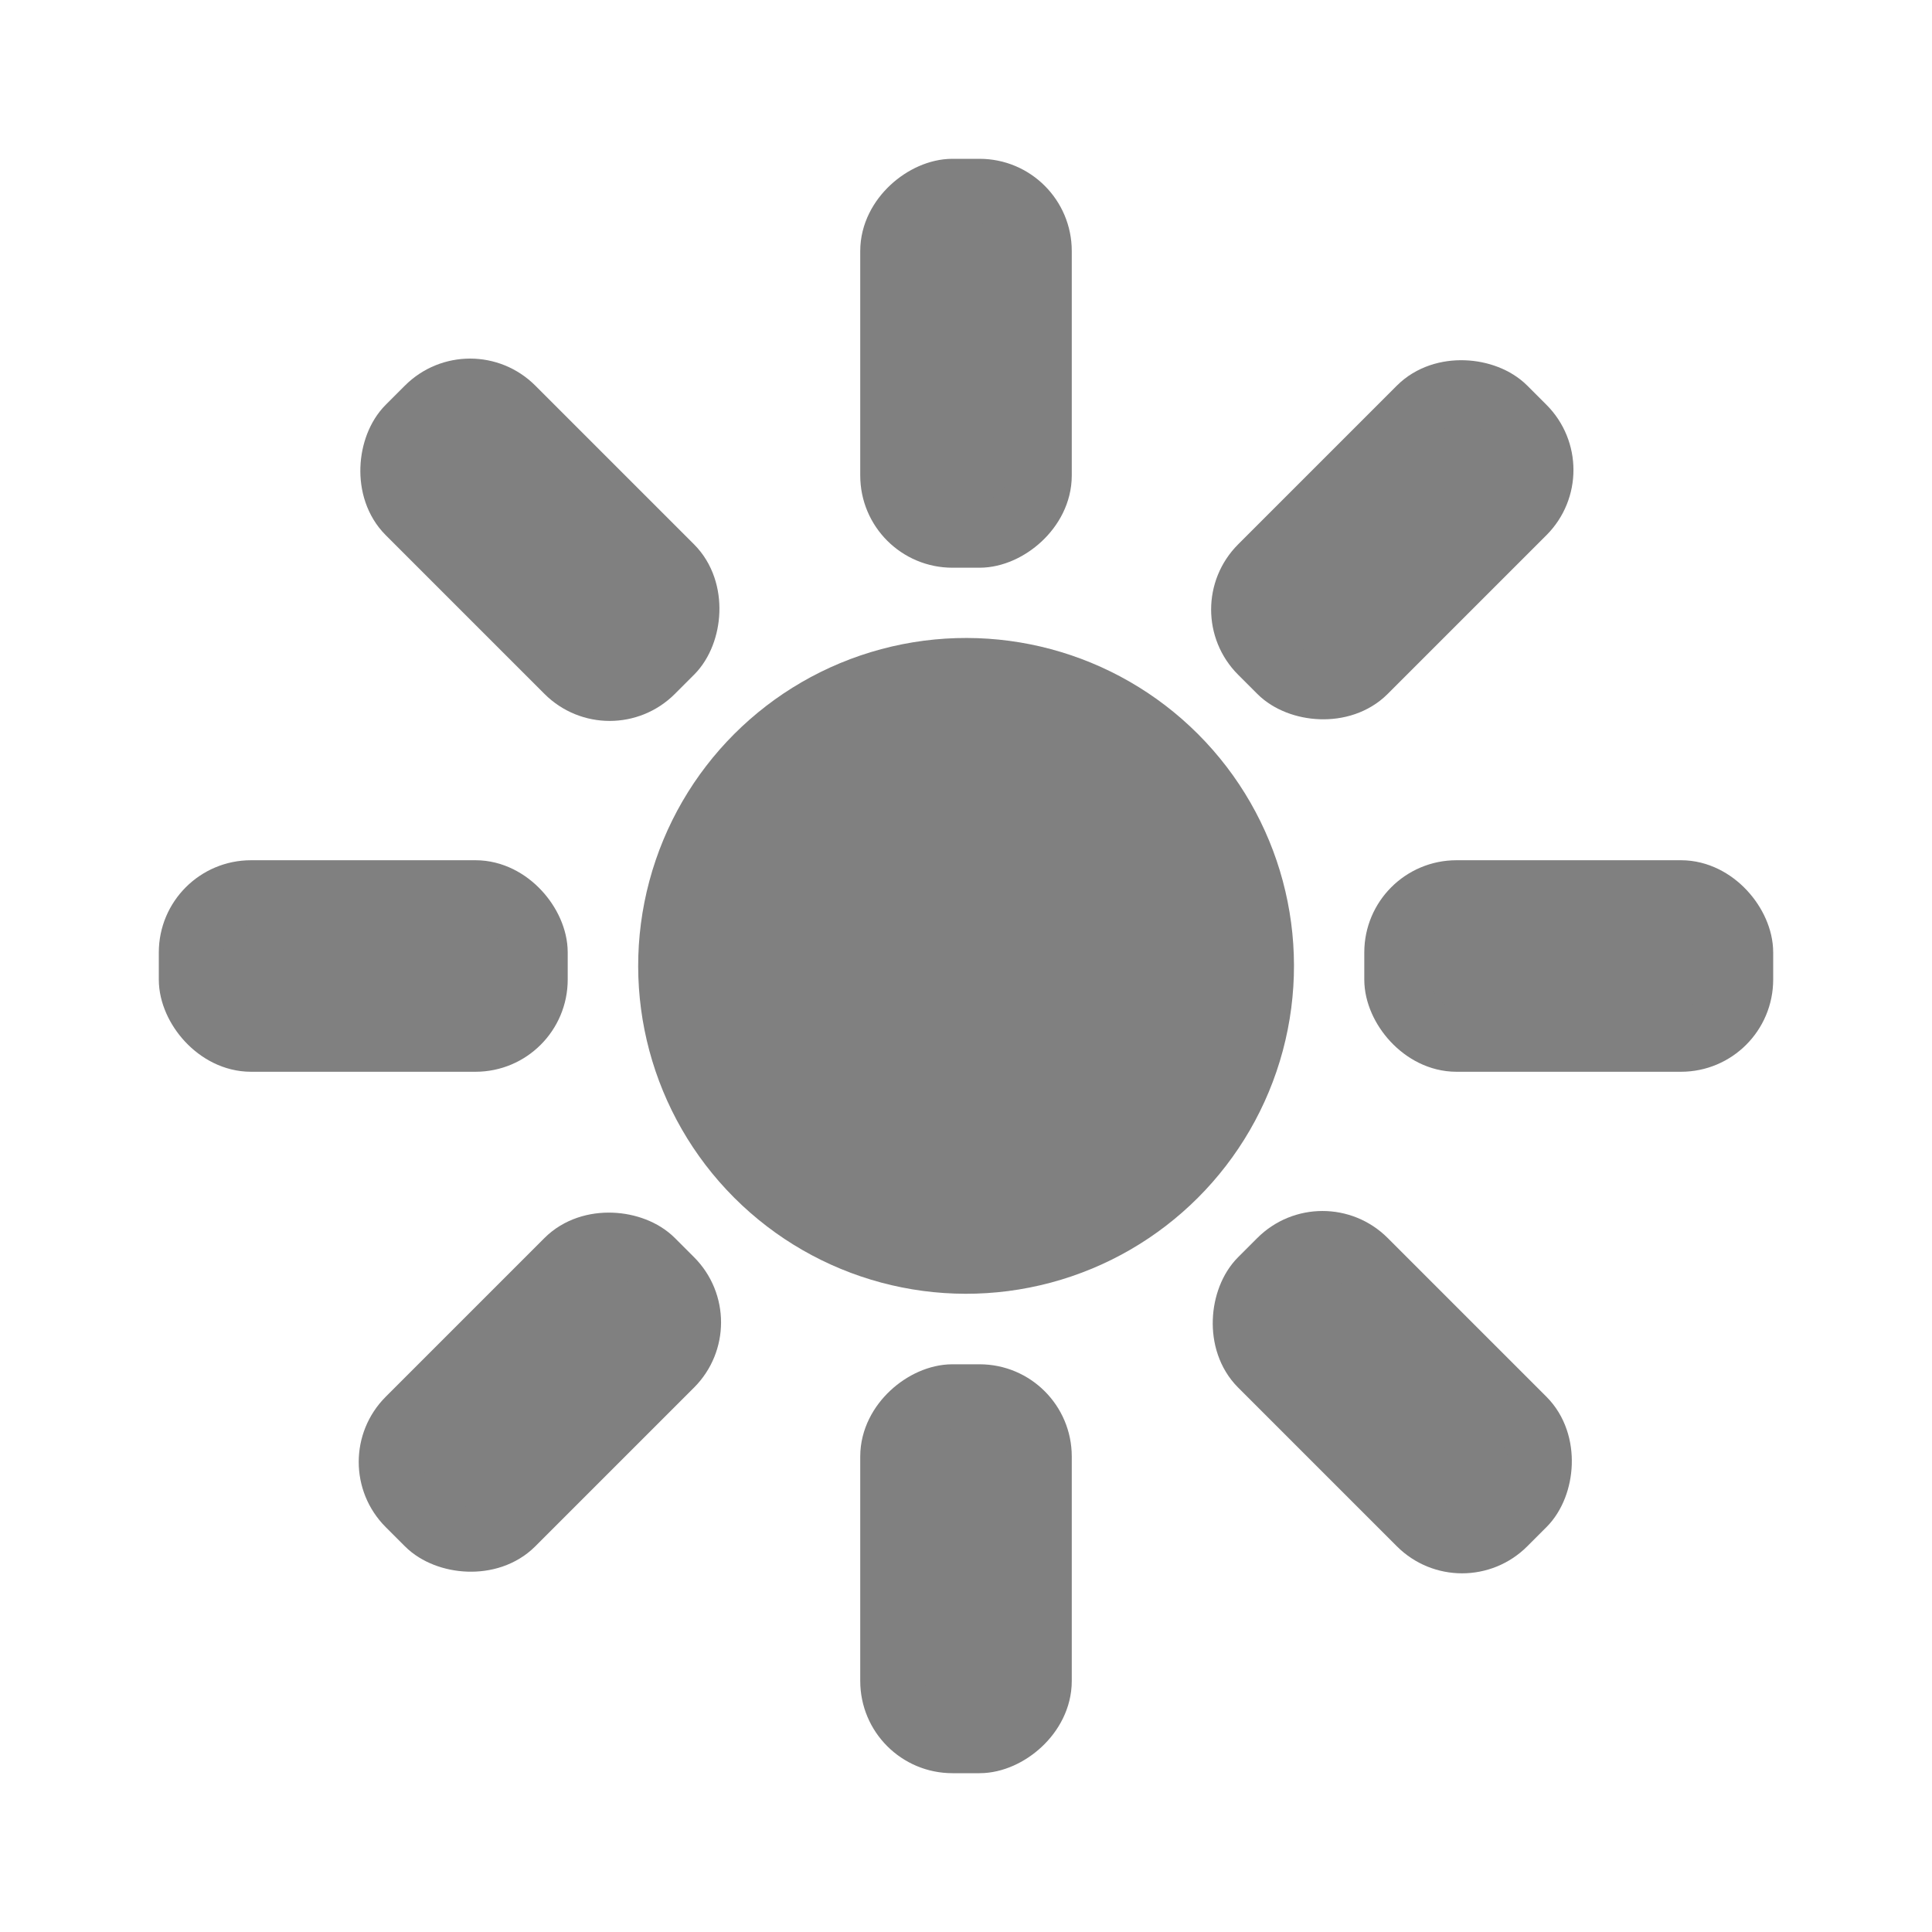 <?xml version="1.0" encoding="UTF-8" standalone="no"?>
<svg
   sodipodi:docname="MODELER_qlight.svg"
   inkscape:version="1.1.1 (3bf5ae0d25, 2021-09-20)"
   id="svg8"
   version="1.1"
   viewBox="0 0 8.467 8.467"
   height="32"
   width="32"
   xmlns:inkscape="http://www.inkscape.org/namespaces/inkscape"
   xmlns:sodipodi="http://sodipodi.sourceforge.net/DTD/sodipodi-0.dtd"
   xmlns="http://www.w3.org/2000/svg"
   xmlns:svg="http://www.w3.org/2000/svg"
   xmlns:rdf="http://www.w3.org/1999/02/22-rdf-syntax-ns#"
   xmlns:cc="http://creativecommons.org/ns#"
   xmlns:dc="http://purl.org/dc/elements/1.1/">
  <defs
     id="defs2" />
  <sodipodi:namedview
     inkscape:document-rotation="0"
     fit-margin-bottom="0"
     fit-margin-right="0"
     fit-margin-left="0"
     fit-margin-top="0"
     inkscape:snap-global="false"
     inkscape:snap-bbox="true"
     inkscape:snap-midpoints="true"
     inkscape:snap-smooth-nodes="true"
     inkscape:object-nodes="true"
     inkscape:snap-intersection-paths="true"
     inkscape:object-paths="true"
     inkscape:snap-center="true"
     inkscape:snap-object-midpoints="true"
     inkscape:snap-page="true"
     inkscape:window-maximized="1"
     inkscape:window-y="-12"
     inkscape:window-x="-12"
     inkscape:window-height="2068"
     inkscape:window-width="3840"
     units="px"
     showgrid="false"
     inkscape:current-layer="g4557"
     inkscape:document-units="mm"
     inkscape:cy="8.8388344"
     inkscape:cx="45.519997"
     inkscape:zoom="11.313709"
     inkscape:pageshadow="2"
     inkscape:pageopacity="0.0"
     borderopacity="1.0"
     bordercolor="#666666"
     pagecolor="#ffffff"
     id="base"
     inkscape:pagecheckerboard="0" />
  <g
     transform="translate(-0.009,-288.552)"
     id="layer1"
     inkscape:groupmode="layer"
     inkscape:label="Layer 1">
    <g
       transform="translate(-0.511,0.589)"
       id="g4557">
      <ellipse
         ry="1.437"
         rx="1.437"
         cy="71.034"
         cx="283.47"
         id="path4140"
         style="fill:#808080;fill-opacity:1;stroke:none;stroke-width:1.299;stroke-linecap:round;stroke-linejoin:round;stroke-miterlimit:4;stroke-dasharray:none;stroke-opacity:1"
         transform="rotate(75)" />
      <rect
         style="fill:#808080;fill-opacity:1;stroke:#808080;stroke-width:0.282;stroke-linecap:round;stroke-linejoin:round;stroke-miterlimit:4;stroke-dasharray:none;stroke-opacity:1"
         id="rect834"
         width="1.51"
         height="0.645"
         x="1.357"
         y="291.874"
         ry="0.263" />
      <rect
         ry="0.263"
         y="291.874"
         x="6.64"
         height="0.645"
         width="1.51"
         id="rect868"
         style="fill:#808080;fill-opacity:1;stroke:#808080;stroke-width:0.282;stroke-linecap:round;stroke-linejoin:round;stroke-miterlimit:4;stroke-dasharray:none;stroke-opacity:1" />
      <rect
         ry="0.263"
         y="4.431"
         x="-295.593"
         height="0.645"
         width="1.51"
         id="rect874"
         style="fill:#808080;fill-opacity:1;stroke:#808080;stroke-width:0.282;stroke-linecap:round;stroke-linejoin:round;stroke-miterlimit:4;stroke-dasharray:none;stroke-opacity:1"
         transform="rotate(-90)" />
      <rect
         style="fill:#808080;fill-opacity:1;stroke:#808080;stroke-width:0.282;stroke-linecap:round;stroke-linejoin:round;stroke-miterlimit:4;stroke-dasharray:none;stroke-opacity:1"
         id="rect876"
         width="1.51"
         height="0.645"
         x="-290.31"
         y="4.431"
         ry="0.263"
         transform="rotate(-90)" />
      <rect
         style="fill:#808080;fill-opacity:1;stroke:#808080;stroke-width:0.282;stroke-linecap:round;stroke-linejoin:round;stroke-miterlimit:4;stroke-dasharray:none;stroke-opacity:1"
         id="rect880"
         width="1.51"
         height="0.645"
         x="-213.372"
         y="-203.575"
         ry="0.263"
         transform="rotate(-135)" />
      <rect
         ry="0.263"
         y="-203.575"
         x="-208.089"
         height="0.645"
         width="1.51"
         id="rect882"
         style="fill:#808080;fill-opacity:1;stroke:#808080;stroke-width:0.282;stroke-linecap:round;stroke-linejoin:round;stroke-miterlimit:4;stroke-dasharray:none;stroke-opacity:1"
         transform="rotate(-135)" />
      <rect
         ry="0.263"
         y="-210.298"
         x="199.856"
         height="0.645"
         width="1.51"
         id="rect886"
         style="fill:#808080;fill-opacity:1;stroke:#808080;stroke-width:0.282;stroke-linecap:round;stroke-linejoin:round;stroke-miterlimit:4;stroke-dasharray:none;stroke-opacity:1"
         transform="rotate(135)" />
      <rect
         style="fill:#808080;fill-opacity:1;stroke:#808080;stroke-width:0.282;stroke-linecap:round;stroke-linejoin:round;stroke-miterlimit:4;stroke-dasharray:none;stroke-opacity:1"
         id="rect888"
         width="1.51"
         height="0.645"
         x="205.139"
         y="-210.298"
         ry="0.263"
         transform="rotate(135)" />
    </g>
  </g>
</svg>
